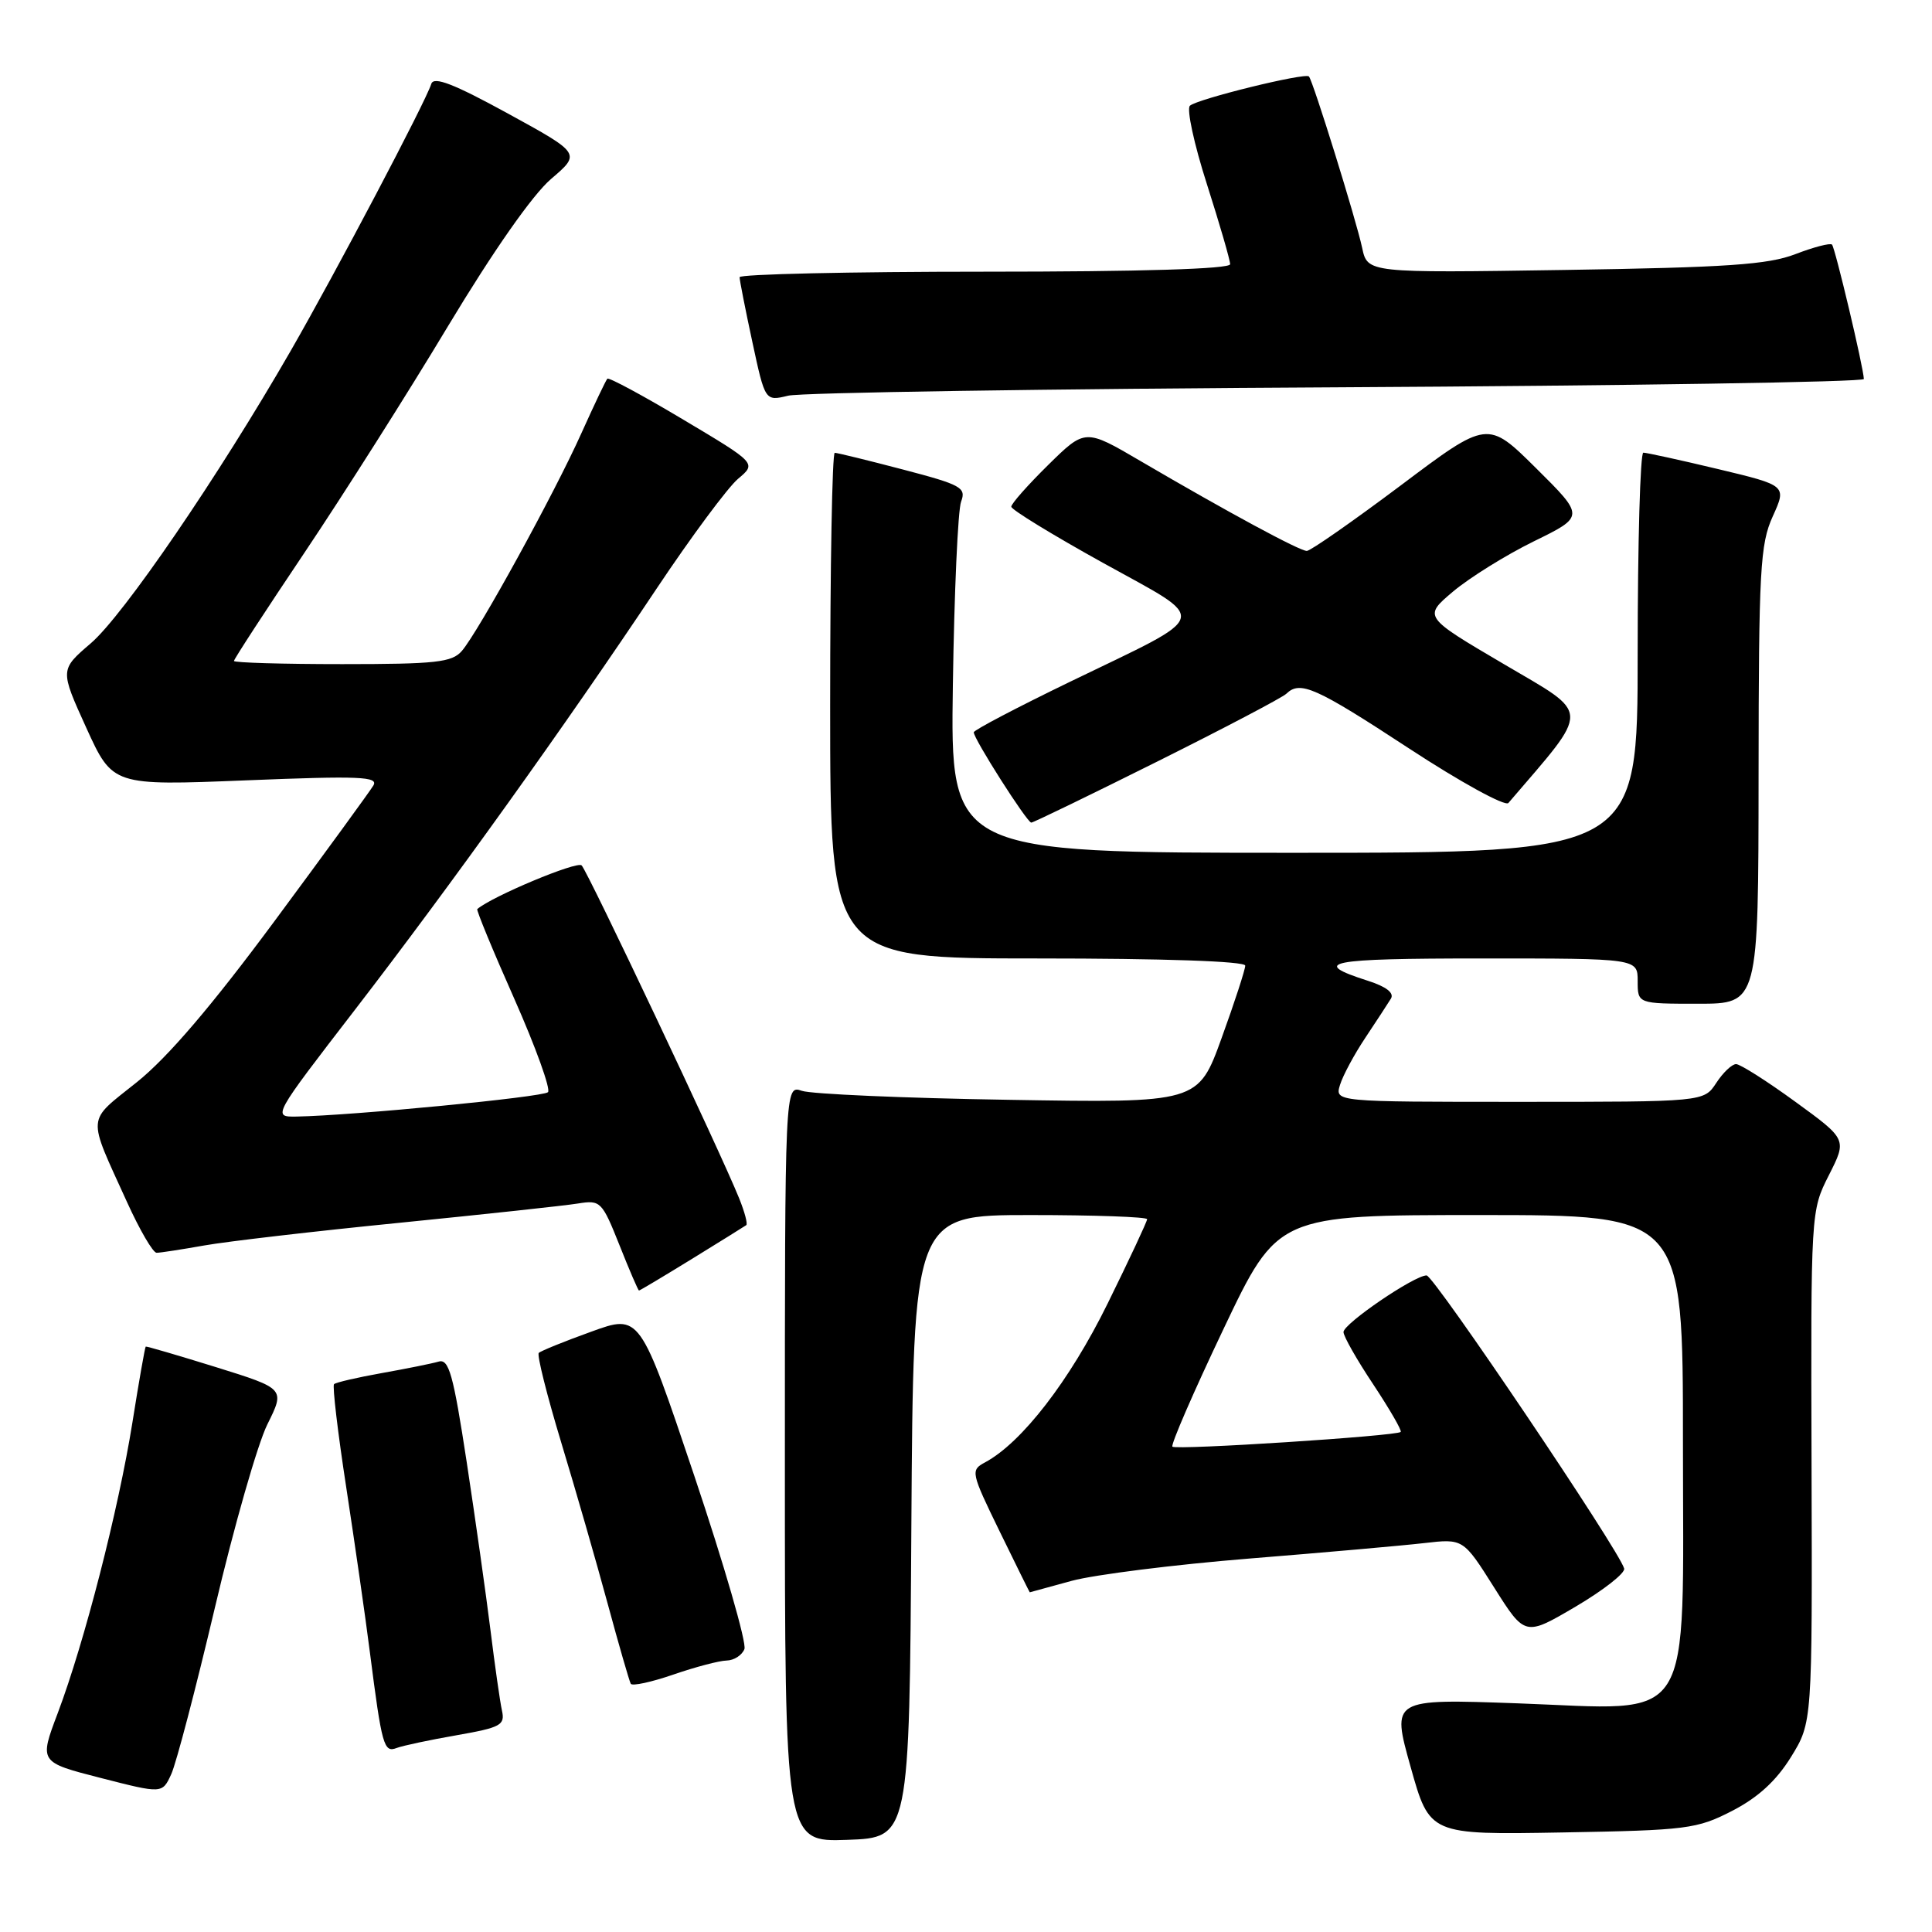 <?xml version="1.0" encoding="UTF-8" standalone="no"?>
<!DOCTYPE svg PUBLIC "-//W3C//DTD SVG 1.1//EN" "http://www.w3.org/Graphics/SVG/1.1/DTD/svg11.dtd" >
<svg xmlns="http://www.w3.org/2000/svg" xmlns:xlink="http://www.w3.org/1999/xlink" version="1.1" viewBox="0 0 256 256">
 <g >
 <path fill="currentColor"
d=" M 120.76 202.25 C 121.02 161.00 121.02 161.00 136.51 161.00 C 145.03 161.00 152.00 161.25 152.00 161.55 C 152.00 161.85 149.64 166.89 146.75 172.76 C 141.73 182.96 135.39 191.17 130.51 193.78 C 128.59 194.81 128.65 195.10 132.46 202.92 C 134.63 207.37 136.42 210.99 136.45 210.99 C 136.48 210.98 138.97 210.30 142.00 209.47 C 145.03 208.65 155.60 207.32 165.50 206.52 C 175.40 205.72 185.84 204.80 188.69 204.47 C 193.89 203.87 193.89 203.87 197.98 210.35 C 202.07 216.83 202.07 216.83 208.79 212.88 C 212.48 210.70 215.37 208.44 215.21 207.84 C 214.57 205.44 190.00 169.00 189.03 169.00 C 187.40 169.00 178.04 175.38 178.02 176.50 C 178.01 177.05 179.79 180.18 181.97 183.45 C 184.14 186.73 185.78 189.56 185.60 189.74 C 185.05 190.28 155.83 192.17 155.35 191.69 C 155.11 191.44 158.15 184.44 162.11 176.12 C 169.30 161.00 169.30 161.00 196.15 161.00 C 223.00 161.00 223.00 161.00 223.00 191.05 C 223.00 229.44 224.82 226.56 201.08 225.70 C 184.38 225.10 184.38 225.10 186.91 234.11 C 189.43 243.12 189.43 243.12 207.00 242.81 C 223.56 242.52 224.85 242.35 229.52 239.95 C 232.95 238.18 235.36 235.97 237.31 232.82 C 240.14 228.24 240.14 228.24 240.04 194.35 C 239.94 160.46 239.94 160.45 242.34 155.71 C 244.74 150.97 244.74 150.97 237.89 145.99 C 234.12 143.24 230.58 141.00 230.04 141.00 C 229.49 141.00 228.31 142.12 227.41 143.50 C 225.77 146.00 225.77 146.00 201.32 146.00 C 176.87 146.00 176.87 146.00 177.56 143.75 C 177.94 142.51 179.45 139.70 180.92 137.50 C 182.38 135.30 183.91 132.97 184.30 132.33 C 184.77 131.57 183.69 130.74 181.26 129.96 C 173.48 127.47 175.90 127.00 196.30 127.00 C 217.00 127.00 217.00 127.00 217.00 130.00 C 217.00 133.00 217.00 133.00 225.00 133.00 C 233.00 133.00 233.00 133.00 233.02 102.75 C 233.04 75.46 233.23 72.10 234.90 68.42 C 236.75 64.33 236.75 64.33 227.63 62.15 C 222.61 60.95 218.16 59.98 217.75 59.98 C 217.34 59.99 217.00 71.92 217.00 86.50 C 217.00 113.00 217.00 113.00 171.46 113.00 C 125.93 113.00 125.93 113.00 126.26 90.75 C 126.44 78.51 126.93 67.58 127.35 66.47 C 128.05 64.61 127.38 64.24 119.67 62.22 C 115.02 61.00 110.94 60.00 110.61 60.00 C 110.27 60.00 110.00 75.07 110.00 93.50 C 110.00 127.00 110.00 127.00 137.50 127.00 C 154.16 127.00 165.00 127.37 165.00 127.95 C 165.00 128.47 163.60 132.78 161.88 137.52 C 158.76 146.15 158.76 146.15 133.63 145.73 C 119.81 145.51 107.49 144.97 106.25 144.54 C 104.00 143.77 104.00 143.77 104.00 193.92 C 104.00 244.08 104.00 244.08 112.25 243.79 C 120.50 243.50 120.50 243.50 120.76 202.25 Z  M 28.48 213.00 C 31.00 202.28 34.13 191.36 35.42 188.75 C 37.78 184.01 37.78 184.01 28.64 181.16 C 23.61 179.60 19.42 178.37 19.31 178.43 C 19.21 178.49 18.41 183.03 17.54 188.52 C 15.69 200.08 11.18 217.65 7.65 227.00 C 5.19 233.50 5.19 233.50 13.35 235.59 C 21.50 237.68 21.50 237.68 22.69 235.09 C 23.35 233.66 25.95 223.72 28.48 213.00 Z  M 60.50 229.93 C 66.37 228.90 66.94 228.59 66.51 226.65 C 66.25 225.47 65.57 220.68 64.99 216.00 C 64.41 211.32 62.99 201.30 61.84 193.73 C 60.06 182.08 59.48 180.02 58.12 180.42 C 57.23 180.68 53.84 181.36 50.59 181.94 C 47.34 182.52 44.49 183.18 44.26 183.41 C 44.03 183.64 44.76 189.83 45.89 197.16 C 47.01 204.50 48.43 214.32 49.02 219.00 C 50.60 231.32 50.86 232.27 52.55 231.62 C 53.36 231.31 56.94 230.55 60.50 229.93 Z  M 96.28 220.03 C 97.26 220.01 98.32 219.33 98.64 218.51 C 98.95 217.69 95.96 207.36 92.00 195.56 C 84.79 174.11 84.79 174.11 78.33 176.46 C 74.77 177.74 71.65 179.01 71.39 179.27 C 71.13 179.54 72.47 184.87 74.36 191.12 C 76.26 197.38 79.03 207.00 80.52 212.50 C 82.01 218.00 83.39 222.77 83.58 223.11 C 83.78 223.44 86.32 222.89 89.22 221.89 C 92.12 220.89 95.30 220.05 96.28 220.03 Z  M 91.69 166.81 C 95.44 164.50 98.67 162.49 98.88 162.34 C 99.10 162.19 98.67 160.59 97.94 158.78 C 95.44 152.58 77.89 115.50 77.07 114.67 C 76.46 114.06 65.18 118.78 63.24 120.46 C 63.10 120.59 65.30 125.94 68.15 132.35 C 70.99 138.77 73.00 144.34 72.61 144.72 C 71.96 145.37 46.65 147.82 39.30 147.95 C 36.09 148.00 36.09 148.00 47.07 133.75 C 59.72 117.33 75.03 95.95 87.00 78.00 C 91.59 71.12 96.45 64.58 97.79 63.45 C 100.25 61.39 100.25 61.39 90.55 55.61 C 85.21 52.42 80.68 49.98 80.48 50.18 C 80.28 50.38 78.74 53.63 77.04 57.40 C 73.47 65.37 63.40 83.70 61.20 86.25 C 59.89 87.77 57.76 88.00 45.35 88.00 C 37.46 88.00 31.00 87.81 31.00 87.58 C 31.00 87.34 35.21 80.88 40.36 73.21 C 45.50 65.55 54.07 52.04 59.38 43.19 C 65.37 33.24 70.56 25.82 73.01 23.72 C 76.97 20.34 76.97 20.34 67.28 15.03 C 60.12 11.11 57.48 10.09 57.15 11.11 C 56.39 13.52 44.50 36.09 38.51 46.50 C 28.93 63.14 16.35 81.55 12.02 85.25 C 7.94 88.75 7.94 88.75 11.43 96.43 C 14.93 104.11 14.93 104.11 32.62 103.40 C 47.69 102.79 50.19 102.90 49.47 104.09 C 49.00 104.87 43.12 112.94 36.39 122.03 C 28.07 133.27 22.24 140.10 18.15 143.38 C 11.40 148.79 11.50 147.54 16.84 159.30 C 18.51 162.98 20.27 166.00 20.75 166.00 C 21.24 166.00 24.08 165.56 27.07 165.03 C 30.05 164.50 41.72 163.14 53.00 162.02 C 64.28 160.89 74.89 159.75 76.59 159.47 C 79.57 158.99 79.77 159.19 82.08 164.98 C 83.39 168.29 84.56 171.00 84.67 171.00 C 84.79 171.00 87.95 169.11 91.69 166.81 Z  M 153.32 100.92 C 162.22 96.48 169.93 92.43 170.45 91.92 C 172.28 90.15 174.32 91.06 186.67 99.15 C 193.52 103.64 199.45 106.89 199.87 106.40 C 210.86 93.57 210.90 94.85 199.29 88.01 C 188.59 81.72 188.59 81.72 192.54 78.38 C 194.72 76.55 199.53 73.55 203.24 71.73 C 209.98 68.43 209.98 68.43 203.55 62.05 C 197.11 55.67 197.11 55.67 185.58 64.34 C 179.23 69.10 173.64 73.00 173.16 73.00 C 172.20 73.00 162.72 67.88 151.14 61.10 C 143.79 56.79 143.79 56.79 138.89 61.61 C 136.20 64.26 134.00 66.74 134.00 67.14 C 134.00 67.53 139.47 70.88 146.15 74.58 C 160.41 82.49 160.78 81.14 141.78 90.34 C 134.78 93.73 129.04 96.74 129.03 97.03 C 128.98 97.84 136.09 109.00 136.65 109.00 C 136.92 109.00 144.42 105.36 153.32 100.92 Z  M 177.25 51.32 C 215.61 51.11 246.99 50.62 246.97 50.22 C 246.92 48.67 243.16 32.83 242.75 32.41 C 242.51 32.17 240.33 32.74 237.91 33.67 C 234.28 35.07 228.85 35.44 207.35 35.77 C 181.20 36.17 181.20 36.17 180.49 32.83 C 179.71 29.16 173.98 10.72 173.44 10.13 C 172.94 9.60 158.66 13.11 157.67 14.01 C 157.21 14.43 158.22 19.10 159.92 24.40 C 161.61 29.69 163.00 34.47 163.00 35.01 C 163.00 35.64 151.24 36.00 130.50 36.00 C 112.62 36.00 98.00 36.33 98.00 36.73 C 98.00 37.13 98.76 40.99 99.69 45.31 C 101.38 53.17 101.38 53.17 104.44 52.43 C 106.12 52.02 138.89 51.52 177.25 51.32 Z "/>
</g>
</svg>